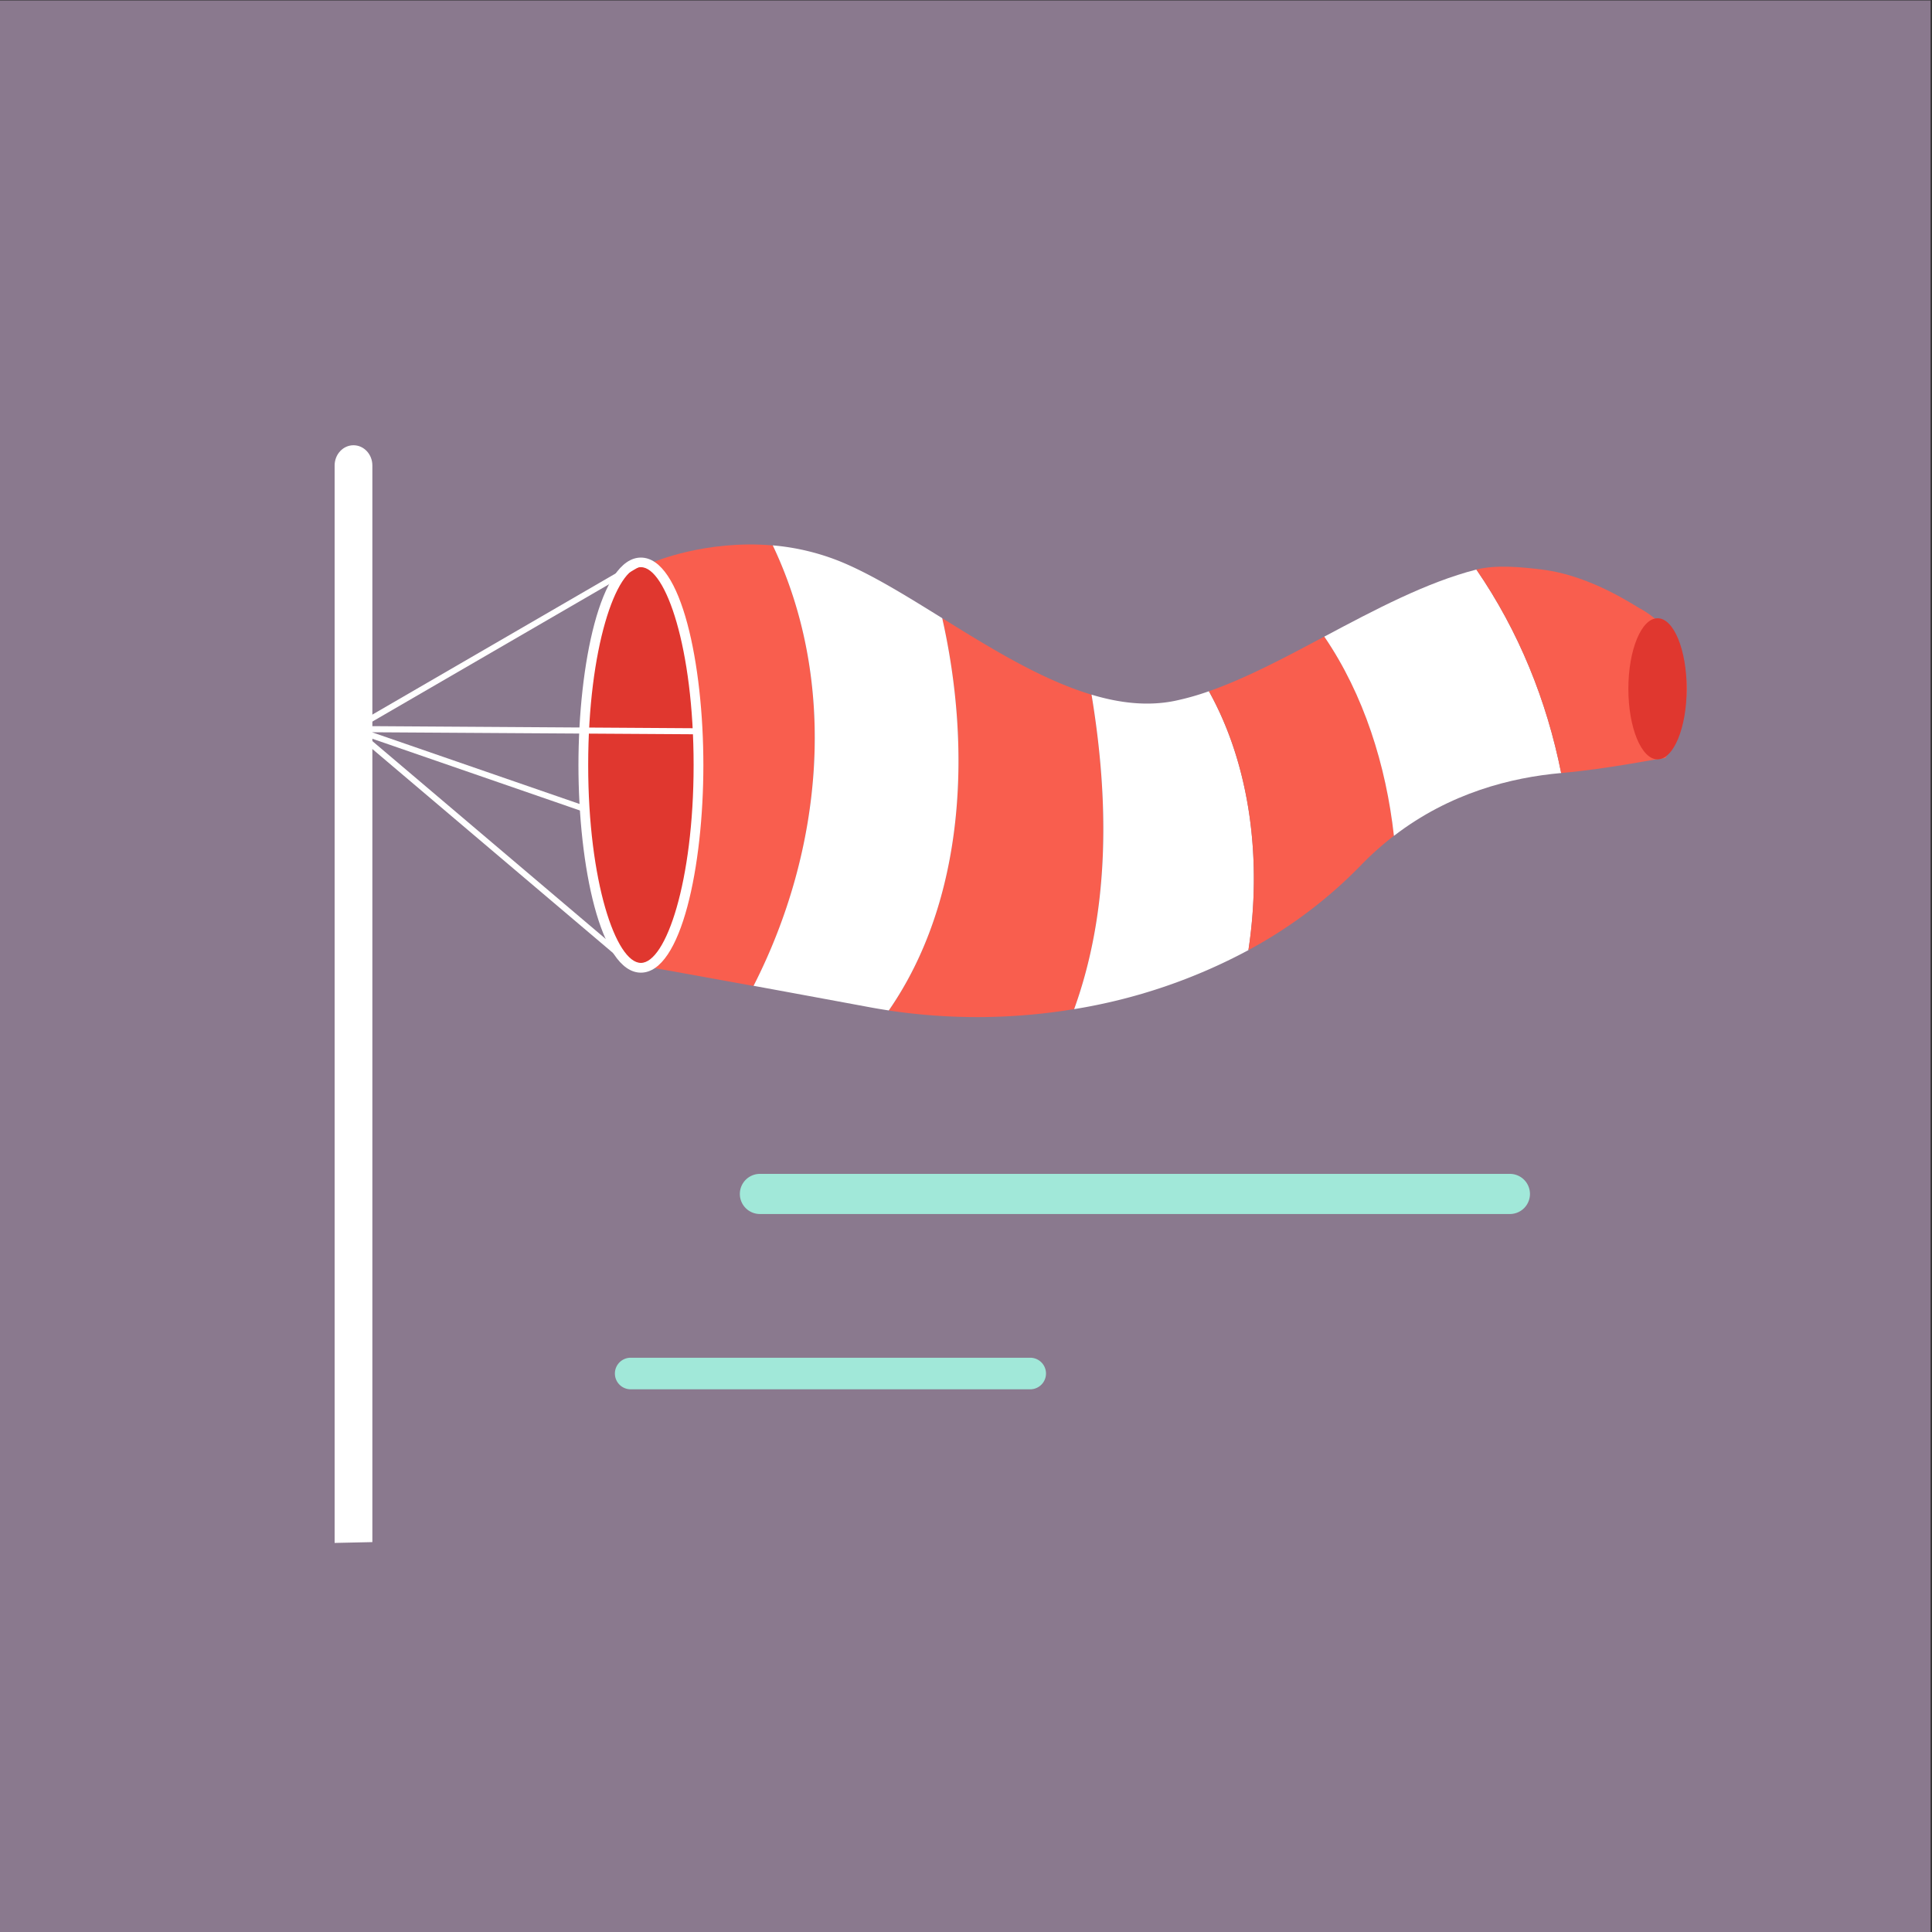 <svg id="App_Icon_Kit_B" data-name="App Icon Kit B" xmlns="http://www.w3.org/2000/svg" xmlns:xlink="http://www.w3.org/1999/xlink" viewBox="0 0 1024 1024"><rect x="0" y="0" width="1024" height="1024" fill="#333333" stroke="none"/><defs><style>.cls-1{fill:#8a798e;}.cls-2{fill:#f95e4e;}.cls-3{fill:#fff;}.cls-4{fill:#e0372f;}.cls-5{fill:#a1e8d9;}</style><symbol id="Background" data-name="Background" viewBox="0 0 1024 1024"><rect class="cls-1" width="1024" height="1024"/></symbol><symbol id="Icon" data-name="Icon" viewBox="0 0 1024 1024"><path class="cls-2" d="M410.6,291.1C375,288,347.19,300,347.19,300V515s10.77,1.82,53.24,9.59C437.3,452.26,445.48,364.45,410.6,291.1Z"/><path class="cls-2" d="M579.53,370.19c-26.52-7.95-53.57-24.7-79.12-40.54,15.67,69.39,12.1,149.56-28.31,207.94a314.89,314.89,0,0,0,98.21-.72C589.34,484.25,588.78,426.05,579.53,370.19Z"/><path class="cls-3" d="M641.77,368.38a139.44,139.44,0,0,1-18.21,5.13c-14.26,2.87-29.06,1.18-44-3.32,9.25,55.86,9.81,114.06-9.22,166.68a294.13,294.13,0,0,0,92.38-31.28C669.87,458.65,664,408.42,641.77,368.38Z"/><path class="cls-2" d="M641.77,368.38c22.25,40,28.1,90.27,20.92,137.21a245.64,245.64,0,0,0,59.42-44.74A160.07,160.07,0,0,1,739.83,445c-4.15-37.32-15.91-74.83-36.9-105.6C681.92,350.61,661.27,361.57,641.77,368.38Z"/><path class="cls-3" d="M702.93,339.43c21,30.77,32.75,68.28,36.9,105.6,29.75-22.87,62.24-30.95,88.64-33.3-7.63-38.34-22.45-75.14-44.93-107.85C757.12,310.63,729.73,325.18,702.93,339.43Z"/><path class="cls-2" d="M870.81,324.8c-1.93-.63-25.56-17.64-52.57-20.92-10.11-1.23-24.1-2.71-34.7,0,22.48,32.71,37.3,69.51,44.93,107.85,26.9-2.38,52.94-8.12,55.23-7.91C903.19,371.48,896.68,339.64,870.81,324.8Z"/><path class="cls-3" d="M500.41,329.65C481.63,318,463.66,306.84,447.32,300a123.51,123.51,0,0,0-36.72-8.93c34.88,73.35,26.7,161.16-10.17,233.44,15.84,2.9,36.05,6.63,61.8,11.4,3.28.61,6.57,1.15,9.87,1.65C512.51,479.21,516.08,399,500.41,329.65Z"/><path class="cls-4" d="M895,367.09c0,20.65-6.92,37.39-15.46,37.39s-15.45-16.74-15.45-37.39S871,329.7,879.58,329.7,895,346.44,895,367.09Z"/><path class="cls-4" d="M371.24,407.49c0,59.35-13.67,107.46-30.53,107.46s-30.52-48.11-30.52-107.46S323.86,300,340.71,300,371.24,348.14,371.24,407.49Z"/><path class="cls-3" d="M340.71,517.54c-21.5,0-33.1-56.7-33.1-110s11.6-110,33.1-110,33.11,56.69,33.11,110S362.22,517.54,340.71,517.54Zm0-214.92c-13.21,0-27.94,43.07-27.94,104.87s14.73,104.88,27.94,104.88,27.94-43.07,27.94-104.88S353.93,302.62,340.71,302.62Z"/><path class="cls-3" d="M198.38,819.36V248.73c0-5.93-4.48-10.73-10-10.73s-10,4.8-10,10.73V819.79Z"/><path class="cls-3" d="M310.91,432.35a1.88,1.88,0,0,1-.52-.08L184.54,388.79l155.37-90.14a1.6,1.6,0,1,1,1.61,2.76L192.19,388.05l119.24,41.2a1.59,1.59,0,0,1-.52,3.1Z"/><path class="cls-3" d="M336.27,515.4a1.6,1.6,0,0,1-1-.37L187.33,389.64a1.6,1.6,0,0,1,1-2.82h0L370.82,388a1.6,1.6,0,0,1,0,3.2h0l-178-1.11L337.29,512.59a1.59,1.59,0,0,1,.19,2.25A1.54,1.54,0,0,1,336.27,515.4Z"/><path class="cls-5" d="M811.93,634.83a10.63,10.63,0,0,1-10.63,10.63H403.79a10.63,10.63,0,0,1-10.63-10.63h0a10.64,10.64,0,0,1,10.63-10.64H801.3a10.64,10.64,0,0,1,10.63,10.64Z"/><path class="cls-5" d="M555.42,730a8.37,8.37,0,0,1-8.37,8.37H335.29a8.36,8.36,0,0,1-8.36-8.37h0a8.36,8.36,0,0,1,8.36-8.36H547.05a8.36,8.36,0,0,1,8.37,8.36Z"/></symbol></defs><g id="App_Icon_and_Badge" data-name="App Icon and Badge"><g id="Main-2" data-name="Main"><use width="1024" height="1024" transform="translate(-0.75 0.25)" xlink:href="#Background"/><use width="1024" height="1024" transform="translate(-1.02 -2.01)" xlink:href="#Icon"/></g></g></svg>